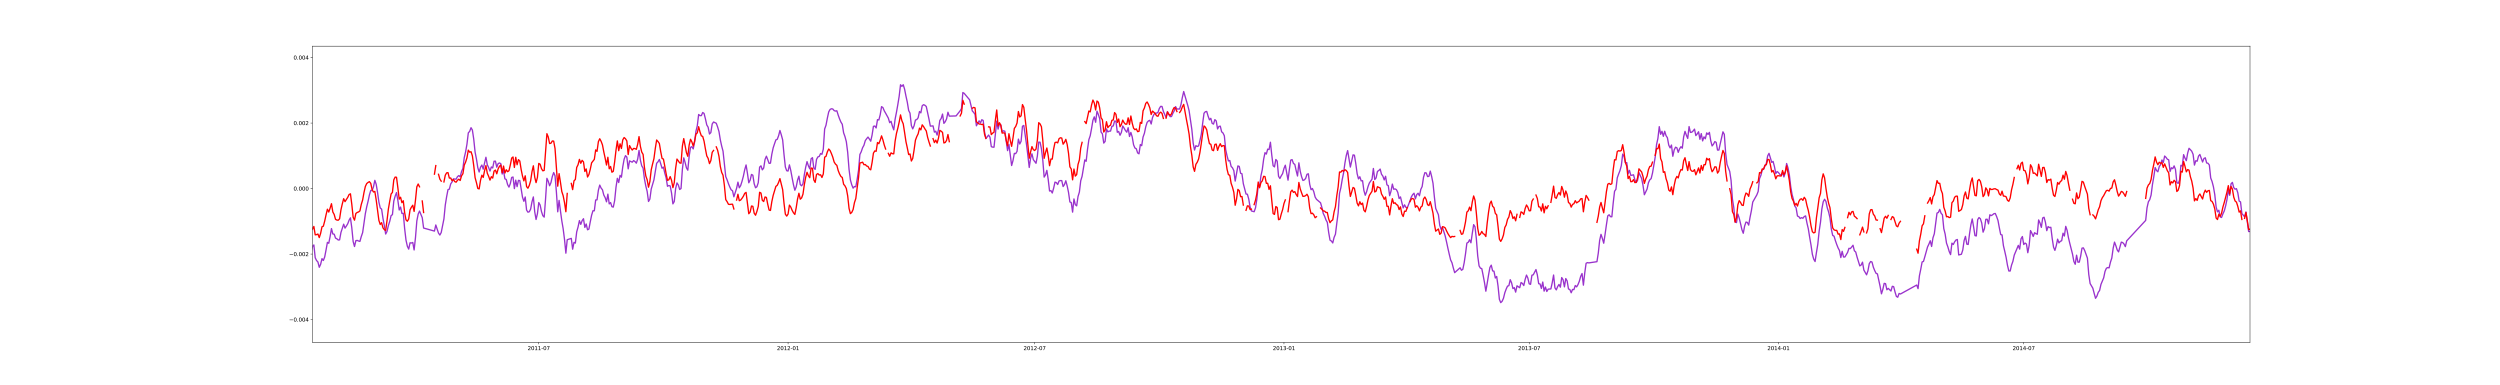 <?xml version="1.0" encoding="utf-8" standalone="no"?>
<!DOCTYPE svg PUBLIC "-//W3C//DTD SVG 1.1//EN"
  "http://www.w3.org/Graphics/SVG/1.1/DTD/svg11.dtd">
<svg xmlns:xlink="http://www.w3.org/1999/xlink" width="4680pt" height="720pt" viewBox="0 0 4680 720" xmlns="http://www.w3.org/2000/svg" version="1.1">
 <defs>
  <style type="text/css">*{stroke-linejoin: round; stroke-linecap: butt}</style>
 </defs>
 <g id="figure_1">
  <g id="patch_1">
   <path d="M 0 720 
L 4680 720 
L 4680 0 
L 0 0 
z
" style="fill: #ffffff"/>
  </g>
  <g id="axes_1">
   <g id="patch_2">
    <path d="M 585 640.8 
L 4212 640.8 
L 4212 86.4 
L 585 86.4 
z
" style="fill: #ffffff"/>
   </g>
   <g id="matplotlib.axis_1">
    <g id="xtick_1">
     <g id="line2d_1">
      <defs>
       <path id="m8c87d58e96" d="M 0 0 
L 0 3.5 
" style="stroke: #000000; stroke-width: 0.8"/>
      </defs>
      <g>
       <use xlink:href="#m8c87d58e96" x="1008.573" y="640.8" style="stroke: #000000; stroke-width: 0.8"/>
      </g>
     </g>
     <g id="text_1">
      <!-- 2011-07 -->
      <g transform="translate(987.681 655.398) scale(0.1 -0.1)">
       <defs>
        <path id="DejaVuSans-32" d="M 1228 531 
L 3431 531 
L 3431 0 
L 469 0 
L 469 531 
Q 828 903 1448 1529 
Q 2069 2156 2228 2338 
Q 2531 2678 2651 2914 
Q 2772 3150 2772 3378 
Q 2772 3750 2511 3984 
Q 2250 4219 1831 4219 
Q 1534 4219 1204 4116 
Q 875 4013 500 3803 
L 500 4441 
Q 881 4594 1212 4672 
Q 1544 4750 1819 4750 
Q 2544 4750 2975 4387 
Q 3406 4025 3406 3419 
Q 3406 3131 3298 2873 
Q 3191 2616 2906 2266 
Q 2828 2175 2409 1742 
Q 1991 1309 1228 531 
z
" transform="scale(0.016)"/>
        <path id="DejaVuSans-30" d="M 2034 4250 
Q 1547 4250 1301 3770 
Q 1056 3291 1056 2328 
Q 1056 1369 1301 889 
Q 1547 409 2034 409 
Q 2525 409 2770 889 
Q 3016 1369 3016 2328 
Q 3016 3291 2770 3770 
Q 2525 4250 2034 4250 
z
M 2034 4750 
Q 2819 4750 3233 4129 
Q 3647 3509 3647 2328 
Q 3647 1150 3233 529 
Q 2819 -91 2034 -91 
Q 1250 -91 836 529 
Q 422 1150 422 2328 
Q 422 3509 836 4129 
Q 1250 4750 2034 4750 
z
" transform="scale(0.016)"/>
        <path id="DejaVuSans-31" d="M 794 531 
L 1825 531 
L 1825 4091 
L 703 3866 
L 703 4441 
L 1819 4666 
L 2450 4666 
L 2450 531 
L 3481 531 
L 3481 0 
L 794 0 
L 794 531 
z
" transform="scale(0.016)"/>
        <path id="DejaVuSans-2d" d="M 313 2009 
L 1997 2009 
L 1997 1497 
L 313 1497 
L 313 2009 
z
" transform="scale(0.016)"/>
        <path id="DejaVuSans-37" d="M 525 4666 
L 3525 4666 
L 3525 4397 
L 1831 0 
L 1172 0 
L 2766 4134 
L 525 4134 
L 525 4666 
z
" transform="scale(0.016)"/>
       </defs>
       <use xlink:href="#DejaVuSans-32"/>
       <use xlink:href="#DejaVuSans-30" x="63.623"/>
       <use xlink:href="#DejaVuSans-31" x="127.246"/>
       <use xlink:href="#DejaVuSans-31" x="190.869"/>
       <use xlink:href="#DejaVuSans-2d" x="254.492"/>
       <use xlink:href="#DejaVuSans-30" x="290.576"/>
       <use xlink:href="#DejaVuSans-37" x="354.199"/>
      </g>
     </g>
    </g>
    <g id="xtick_2">
     <g id="line2d_2">
      <g>
       <use xlink:href="#m8c87d58e96" x="1475.264" y="640.8" style="stroke: #000000; stroke-width: 0.8"/>
      </g>
     </g>
     <g id="text_2">
      <!-- 2012-01 -->
      <g transform="translate(1454.372 655.398) scale(0.1 -0.1)">
       <use xlink:href="#DejaVuSans-32"/>
       <use xlink:href="#DejaVuSans-30" x="63.623"/>
       <use xlink:href="#DejaVuSans-31" x="127.246"/>
       <use xlink:href="#DejaVuSans-32" x="190.869"/>
       <use xlink:href="#DejaVuSans-2d" x="254.492"/>
       <use xlink:href="#DejaVuSans-30" x="290.576"/>
       <use xlink:href="#DejaVuSans-31" x="354.199"/>
      </g>
     </g>
    </g>
    <g id="xtick_3">
     <g id="line2d_3">
      <g>
       <use xlink:href="#m8c87d58e96" x="1936.882" y="640.8" style="stroke: #000000; stroke-width: 0.8"/>
      </g>
     </g>
     <g id="text_3">
      <!-- 2012-07 -->
      <g transform="translate(1915.99 655.398) scale(0.1 -0.1)">
       <use xlink:href="#DejaVuSans-32"/>
       <use xlink:href="#DejaVuSans-30" x="63.623"/>
       <use xlink:href="#DejaVuSans-31" x="127.246"/>
       <use xlink:href="#DejaVuSans-32" x="190.869"/>
       <use xlink:href="#DejaVuSans-2d" x="254.492"/>
       <use xlink:href="#DejaVuSans-30" x="290.576"/>
       <use xlink:href="#DejaVuSans-37" x="354.199"/>
      </g>
     </g>
    </g>
    <g id="xtick_4">
     <g id="line2d_4">
      <g>
       <use xlink:href="#m8c87d58e96" x="2403.573" y="640.8" style="stroke: #000000; stroke-width: 0.8"/>
      </g>
     </g>
     <g id="text_4">
      <!-- 2013-01 -->
      <g transform="translate(2382.681 655.398) scale(0.1 -0.1)">
       <defs>
        <path id="DejaVuSans-33" d="M 2597 2516 
Q 3050 2419 3304 2112 
Q 3559 1806 3559 1356 
Q 3559 666 3084 287 
Q 2609 -91 1734 -91 
Q 1441 -91 1130 -33 
Q 819 25 488 141 
L 488 750 
Q 750 597 1062 519 
Q 1375 441 1716 441 
Q 2309 441 2620 675 
Q 2931 909 2931 1356 
Q 2931 1769 2642 2001 
Q 2353 2234 1838 2234 
L 1294 2234 
L 1294 2753 
L 1863 2753 
Q 2328 2753 2575 2939 
Q 2822 3125 2822 3475 
Q 2822 3834 2567 4026 
Q 2313 4219 1838 4219 
Q 1578 4219 1281 4162 
Q 984 4106 628 3988 
L 628 4550 
Q 988 4650 1302 4700 
Q 1616 4750 1894 4750 
Q 2613 4750 3031 4423 
Q 3450 4097 3450 3541 
Q 3450 3153 3228 2886 
Q 3006 2619 2597 2516 
z
" transform="scale(0.016)"/>
       </defs>
       <use xlink:href="#DejaVuSans-32"/>
       <use xlink:href="#DejaVuSans-30" x="63.623"/>
       <use xlink:href="#DejaVuSans-31" x="127.246"/>
       <use xlink:href="#DejaVuSans-33" x="190.869"/>
       <use xlink:href="#DejaVuSans-2d" x="254.492"/>
       <use xlink:href="#DejaVuSans-30" x="290.576"/>
       <use xlink:href="#DejaVuSans-31" x="354.199"/>
      </g>
     </g>
    </g>
    <g id="xtick_5">
     <g id="line2d_5">
      <g>
       <use xlink:href="#m8c87d58e96" x="2862.655" y="640.8" style="stroke: #000000; stroke-width: 0.8"/>
      </g>
     </g>
     <g id="text_5">
      <!-- 2013-07 -->
      <g transform="translate(2841.763 655.398) scale(0.1 -0.1)">
       <use xlink:href="#DejaVuSans-32"/>
       <use xlink:href="#DejaVuSans-30" x="63.623"/>
       <use xlink:href="#DejaVuSans-31" x="127.246"/>
       <use xlink:href="#DejaVuSans-33" x="190.869"/>
       <use xlink:href="#DejaVuSans-2d" x="254.492"/>
       <use xlink:href="#DejaVuSans-30" x="290.576"/>
       <use xlink:href="#DejaVuSans-37" x="354.199"/>
      </g>
     </g>
    </g>
    <g id="xtick_6">
     <g id="line2d_6">
      <g>
       <use xlink:href="#m8c87d58e96" x="3329.345" y="640.8" style="stroke: #000000; stroke-width: 0.8"/>
      </g>
     </g>
     <g id="text_6">
      <!-- 2014-01 -->
      <g transform="translate(3308.454 655.398) scale(0.1 -0.1)">
       <defs>
        <path id="DejaVuSans-34" d="M 2419 4116 
L 825 1625 
L 2419 1625 
L 2419 4116 
z
M 2253 4666 
L 3047 4666 
L 3047 1625 
L 3713 1625 
L 3713 1100 
L 3047 1100 
L 3047 0 
L 2419 0 
L 2419 1100 
L 313 1100 
L 313 1709 
L 2253 4666 
z
" transform="scale(0.016)"/>
       </defs>
       <use xlink:href="#DejaVuSans-32"/>
       <use xlink:href="#DejaVuSans-30" x="63.623"/>
       <use xlink:href="#DejaVuSans-31" x="127.246"/>
       <use xlink:href="#DejaVuSans-34" x="190.869"/>
       <use xlink:href="#DejaVuSans-2d" x="254.492"/>
       <use xlink:href="#DejaVuSans-30" x="290.576"/>
       <use xlink:href="#DejaVuSans-31" x="354.199"/>
      </g>
     </g>
    </g>
    <g id="xtick_7">
     <g id="line2d_7">
      <g>
       <use xlink:href="#m8c87d58e96" x="3788.427" y="640.8" style="stroke: #000000; stroke-width: 0.8"/>
      </g>
     </g>
     <g id="text_7">
      <!-- 2014-07 -->
      <g transform="translate(3767.536 655.398) scale(0.1 -0.1)">
       <use xlink:href="#DejaVuSans-32"/>
       <use xlink:href="#DejaVuSans-30" x="63.623"/>
       <use xlink:href="#DejaVuSans-31" x="127.246"/>
       <use xlink:href="#DejaVuSans-34" x="190.869"/>
       <use xlink:href="#DejaVuSans-2d" x="254.492"/>
       <use xlink:href="#DejaVuSans-30" x="290.576"/>
       <use xlink:href="#DejaVuSans-37" x="354.199"/>
      </g>
     </g>
    </g>
   </g>
   <g id="matplotlib.axis_2">
    <g id="ytick_1">
     <g id="line2d_8">
      <defs>
       <path id="m15f9722c8b" d="M 0 0 
L -3.5 0 
" style="stroke: #000000; stroke-width: 0.8"/>
      </defs>
      <g>
       <use xlink:href="#m15f9722c8b" x="585" y="598.263" style="stroke: #000000; stroke-width: 0.8"/>
      </g>
     </g>
     <g id="text_8">
      <!-- −0.004 -->
      <g transform="translate(540.992 602.062) scale(0.1 -0.1)">
       <defs>
        <path id="DejaVuSans-2212" d="M 678 2272 
L 4684 2272 
L 4684 1741 
L 678 1741 
L 678 2272 
z
" transform="scale(0.016)"/>
        <path id="DejaVuSans-2e" d="M 684 794 
L 1344 794 
L 1344 0 
L 684 0 
L 684 794 
z
" transform="scale(0.016)"/>
       </defs>
       <use xlink:href="#DejaVuSans-2212"/>
       <use xlink:href="#DejaVuSans-30" x="83.789"/>
       <use xlink:href="#DejaVuSans-2e" x="147.412"/>
       <use xlink:href="#DejaVuSans-30" x="179.199"/>
       <use xlink:href="#DejaVuSans-30" x="242.822"/>
       <use xlink:href="#DejaVuSans-34" x="306.445"/>
      </g>
     </g>
    </g>
    <g id="ytick_2">
     <g id="line2d_9">
      <g>
       <use xlink:href="#m15f9722c8b" x="585" y="475.635" style="stroke: #000000; stroke-width: 0.8"/>
      </g>
     </g>
     <g id="text_9">
      <!-- −0.002 -->
      <g transform="translate(540.992 479.434) scale(0.1 -0.1)">
       <use xlink:href="#DejaVuSans-2212"/>
       <use xlink:href="#DejaVuSans-30" x="83.789"/>
       <use xlink:href="#DejaVuSans-2e" x="147.412"/>
       <use xlink:href="#DejaVuSans-30" x="179.199"/>
       <use xlink:href="#DejaVuSans-30" x="242.822"/>
       <use xlink:href="#DejaVuSans-32" x="306.445"/>
      </g>
     </g>
    </g>
    <g id="ytick_3">
     <g id="line2d_10">
      <g>
       <use xlink:href="#m15f9722c8b" x="585" y="353.007" style="stroke: #000000; stroke-width: 0.8"/>
      </g>
     </g>
     <g id="text_10">
      <!-- 0.000 -->
      <g transform="translate(549.372 356.807) scale(0.1 -0.1)">
       <use xlink:href="#DejaVuSans-30"/>
       <use xlink:href="#DejaVuSans-2e" x="63.623"/>
       <use xlink:href="#DejaVuSans-30" x="95.41"/>
       <use xlink:href="#DejaVuSans-30" x="159.033"/>
       <use xlink:href="#DejaVuSans-30" x="222.656"/>
      </g>
     </g>
    </g>
    <g id="ytick_4">
     <g id="line2d_11">
      <g>
       <use xlink:href="#m15f9722c8b" x="585" y="230.38" style="stroke: #000000; stroke-width: 0.8"/>
      </g>
     </g>
     <g id="text_11">
      <!-- 0.002 -->
      <g transform="translate(549.372 234.179) scale(0.1 -0.1)">
       <use xlink:href="#DejaVuSans-30"/>
       <use xlink:href="#DejaVuSans-2e" x="63.623"/>
       <use xlink:href="#DejaVuSans-30" x="95.41"/>
       <use xlink:href="#DejaVuSans-30" x="159.033"/>
       <use xlink:href="#DejaVuSans-32" x="222.656"/>
      </g>
     </g>
    </g>
    <g id="ytick_5">
     <g id="line2d_12">
      <g>
       <use xlink:href="#m15f9722c8b" x="585" y="107.752" style="stroke: #000000; stroke-width: 0.8"/>
      </g>
     </g>
     <g id="text_12">
      <!-- 0.004 -->
      <g transform="translate(549.372 111.552) scale(0.1 -0.1)">
       <use xlink:href="#DejaVuSans-30"/>
       <use xlink:href="#DejaVuSans-2e" x="63.623"/>
       <use xlink:href="#DejaVuSans-30" x="95.41"/>
       <use xlink:href="#DejaVuSans-30" x="159.033"/>
       <use xlink:href="#DejaVuSans-34" x="222.656"/>
      </g>
     </g>
    </g>
   </g>
   <g id="line2d_13">
    <path d="M 582.464 475.959 
L 585 461.687 
L 587.536 458.567 
L 590.073 482.51 
L 592.609 487.69 
L 595.145 490.472 
L 597.682 500.335 
L 600.218 494.747 
L 602.755 484.231 
L 605.291 487.603 
L 607.827 481.011 
L 610.364 467.843 
L 612.9 453.74 
L 615.436 455.388 
L 617.973 442.71 
L 620.509 427.91 
L 623.045 437.98 
L 625.582 438.332 
L 628.118 445.728 
L 630.655 447.037 
L 633.191 449.351 
L 635.727 448.991 
L 638.264 435.11 
L 643.336 419.665 
L 645.873 427.038 
L 648.409 423.128 
L 650.945 418.936 
L 653.482 412.229 
L 656.018 407.798 
L 658.555 426.406 
L 661.091 452.073 
L 663.627 461.454 
L 666.164 450.524 
L 668.7 450.025 
L 671.236 451.212 
L 673.773 451.878 
L 676.309 442.826 
L 678.845 435.46 
L 683.918 399.951 
L 686.455 387.281 
L 688.991 376.98 
L 691.527 364.924 
L 694.064 356.492 
L 696.6 356.691 
L 699.136 349.785 
L 701.673 337.621 
L 704.209 344.894 
L 706.745 360.068 
L 709.282 378.355 
L 711.818 389.344 
L 714.355 391.429 
L 716.891 408.603 
L 719.427 422.191 
L 721.964 438.086 
L 724.5 433.211 
L 727.036 422.282 
L 729.573 414.356 
L 732.109 403.718 
L 734.645 401.747 
L 737.182 376.386 
L 739.718 367.326 
L 742.255 360.566 
L 744.791 375.02 
L 747.327 393.084 
L 749.864 387.657 
L 752.4 399.582 
L 754.936 399.274 
L 757.473 427.792 
L 760.009 449.344 
L 762.545 460.954 
L 765.082 466.303 
L 767.618 454.492 
L 770.155 454.936 
L 772.691 453.939 
L 775.227 467.88 
L 777.764 444.856 
L 780.3 413.608 
L 782.836 400.816 
L 785.373 395.128 
L 790.445 407.604 
L 792.982 426.893 
L 813.273 432.594 
L 815.809 421.165 
L 820.882 436.4 
L 823.418 439.977 
L 825.955 435.247 
L 831.027 409.746 
L 833.564 383.856 
L 836.1 368.205 
L 838.636 354.945 
L 841.173 354.124 
L 843.709 344.306 
L 846.245 340.596 
L 848.782 334.763 
L 851.318 335.161 
L 853.855 335.428 
L 856.391 330.722 
L 858.927 328.637 
L 861.464 331.142 
L 864 321.032 
L 866.536 315.429 
L 869.073 295.126 
L 871.609 284.388 
L 874.145 269.825 
L 876.682 248.725 
L 879.218 245.889 
L 881.755 239.082 
L 884.291 243.45 
L 886.827 260.434 
L 889.364 284.729 
L 891.9 297.673 
L 894.436 313.89 
L 896.973 321.998 
L 899.509 313.053 
L 902.045 308.975 
L 904.582 316.646 
L 907.118 305.05 
L 909.655 294.388 
L 912.191 308.467 
L 914.727 313.716 
L 917.264 320.199 
L 919.8 312.55 
L 922.336 314.389 
L 924.873 301.757 
L 927.409 301.68 
L 929.945 313 
L 932.482 306.323 
L 935.018 305.035 
L 937.555 306.46 
L 940.091 325.75 
L 942.627 319.312 
L 945.164 334.762 
L 947.7 335.98 
L 950.236 345.606 
L 952.773 350.265 
L 955.309 343.689 
L 957.845 332.146 
L 960.382 331.386 
L 962.918 353.037 
L 965.455 337.241 
L 967.991 349.403 
L 970.527 337.615 
L 973.064 338.089 
L 978.136 369.205 
L 980.673 376.807 
L 983.209 368.744 
L 985.745 393.192 
L 988.282 397.208 
L 990.818 396.402 
L 993.355 391.451 
L 995.891 377.785 
L 998.427 368.679 
L 1000.964 396.254 
L 1003.5 410.854 
L 1006.036 400.162 
L 1008.573 379.207 
L 1011.109 383.736 
L 1013.645 395.99 
L 1016.182 403.754 
L 1018.718 406.42 
L 1021.255 372.705 
L 1023.791 333.823 
L 1026.327 339.31 
L 1028.864 347.717 
L 1031.4 341.823 
L 1033.936 330.449 
L 1036.473 323.022 
L 1039.009 329.03 
L 1041.545 359.073 
L 1044.082 396.481 
L 1046.618 375.151 
L 1049.155 394.725 
L 1051.691 413.371 
L 1054.227 428.201 
L 1056.764 448.242 
L 1059.3 473.909 
L 1061.836 448.77 
L 1069.445 446.232 
L 1071.982 466.481 
L 1074.518 453.773 
L 1077.055 455.044 
L 1079.591 434.036 
L 1082.127 424.976 
L 1084.664 412.974 
L 1087.2 420.024 
L 1089.736 413.064 
L 1092.273 409.469 
L 1094.809 425.74 
L 1097.345 419.324 
L 1099.882 430.161 
L 1102.418 428.842 
L 1104.955 415.391 
L 1107.491 402.89 
L 1110.027 394.504 
L 1112.564 394.626 
L 1115.1 374.369 
L 1117.636 374.085 
L 1120.173 356.028 
L 1122.709 346.462 
L 1125.245 352.018 
L 1127.782 355.282 
L 1130.318 365.176 
L 1132.855 369.973 
L 1135.391 377.752 
L 1137.927 363.45 
L 1140.464 381.652 
L 1143 379.168 
L 1145.536 386.985 
L 1148.073 387.666 
L 1150.609 375.564 
L 1153.145 350.555 
L 1155.682 333.8 
L 1158.218 341.671 
L 1160.755 328.311 
L 1163.291 331.66 
L 1165.827 312.223 
L 1168.364 298.097 
L 1170.9 291.413 
L 1173.436 294.019 
L 1175.973 316.083 
L 1178.509 301.16 
L 1181.045 302.47 
L 1183.582 303.596 
L 1186.118 300.607 
L 1188.655 302.323 
L 1191.191 305.442 
L 1193.727 297.785 
L 1196.264 281.62 
L 1198.8 299.73 
L 1201.336 310.475 
L 1203.873 314.728 
L 1206.409 334.991 
L 1208.945 348.165 
L 1211.482 358.389 
L 1214.018 377.15 
L 1216.555 372.643 
L 1219.091 353.934 
L 1224.164 336.627 
L 1229.236 305.624 
L 1231.773 302.918 
L 1234.309 298.51 
L 1236.845 306.527 
L 1239.382 314.964 
L 1241.918 312.825 
L 1244.455 323.968 
L 1246.991 332.835 
L 1249.527 348.723 
L 1252.064 347.266 
L 1254.6 348.062 
L 1257.136 361.367 
L 1259.673 381.646 
L 1262.209 377.269 
L 1264.745 353.218 
L 1267.282 342.426 
L 1269.818 346.258 
L 1272.355 354.711 
L 1274.891 352.924 
L 1277.427 316.794 
L 1279.964 295.518 
L 1282.5 304.055 
L 1285.036 314.24 
L 1287.573 318.601 
L 1290.109 292.48 
L 1292.645 275.902 
L 1295.182 274.545 
L 1297.718 278.76 
L 1300.255 265.898 
L 1302.791 245.833 
L 1305.327 235.501 
L 1307.864 214.347 
L 1310.4 216.485 
L 1312.936 216.392 
L 1315.473 210.59 
L 1318.009 212.367 
L 1320.545 222.468 
L 1323.082 233.91 
L 1325.618 238.171 
L 1328.155 250.854 
L 1330.691 248.179 
L 1333.227 232.122 
L 1335.764 228.373 
L 1340.836 230.717 
L 1343.373 237.697 
L 1345.909 246.264 
L 1348.445 261.859 
L 1350.982 273.446 
L 1353.518 283.04 
L 1358.591 330.647 
L 1361.127 336.586 
L 1363.664 343.897 
L 1366.2 350.151 
L 1368.736 355.346 
L 1371.273 357.101 
L 1373.809 368.374 
L 1378.882 352.593 
L 1381.418 340.981 
L 1383.955 351.557 
L 1386.491 347.441 
L 1389.027 339.531 
L 1391.564 329.95 
L 1394.1 317.778 
L 1396.636 308.811 
L 1399.173 324.284 
L 1401.709 342.172 
L 1404.245 337.235 
L 1406.782 326.581 
L 1409.318 327.937 
L 1411.855 344.032 
L 1414.391 351.488 
L 1416.927 349.541 
L 1419.464 341.953 
L 1422 312.859 
L 1424.536 310.459 
L 1427.073 317.939 
L 1429.609 314.604 
L 1432.145 298.601 
L 1434.682 292.4 
L 1437.218 298.96 
L 1439.755 305.842 
L 1442.291 305.427 
L 1444.827 288.78 
L 1447.364 276.823 
L 1449.9 269.105 
L 1452.436 261.846 
L 1454.973 260.788 
L 1457.509 254.188 
L 1460.045 244.27 
L 1462.582 252.417 
L 1465.118 261.866 
L 1467.655 289.158 
L 1470.191 312.632 
L 1472.727 319.675 
L 1475.264 320.15 
L 1477.8 308.668 
L 1480.336 319.152 
L 1482.873 332.97 
L 1485.409 345.983 
L 1487.945 356.115 
L 1490.482 349.837 
L 1493.018 337.206 
L 1495.555 329.832 
L 1498.091 345.536 
L 1500.627 347.834 
L 1503.164 344.094 
L 1505.7 327.102 
L 1508.236 313.121 
L 1510.773 302.559 
L 1513.309 310.323 
L 1515.845 315.963 
L 1518.382 297.216 
L 1520.918 295.184 
L 1523.455 314.582 
L 1525.991 317.01 
L 1528.527 298.432 
L 1531.064 293.733 
L 1533.6 292.836 
L 1536.136 287.416 
L 1538.673 288.857 
L 1541.209 279.23 
L 1543.745 241.422 
L 1546.282 234.401 
L 1548.818 221.087 
L 1551.355 209.445 
L 1553.891 204.891 
L 1556.427 203.588 
L 1558.964 204.039 
L 1561.5 206.997 
L 1564.036 207.955 
L 1566.573 207.372 
L 1569.109 215.495 
L 1571.645 222.507 
L 1574.182 228.523 
L 1576.718 232.646 
L 1579.255 248.64 
L 1581.791 255.668 
L 1584.327 265.278 
L 1586.864 285.204 
L 1589.4 316.957 
L 1591.936 336.852 
L 1594.473 345.926 
L 1597.009 352.157 
L 1599.545 349.182 
L 1602.082 349.634 
L 1604.618 335.546 
L 1607.155 318.93 
L 1609.691 289.238 
L 1612.227 284.072 
L 1614.764 276.545 
L 1617.3 271.938 
L 1619.836 263.238 
L 1622.373 259.659 
L 1624.909 256.6 
L 1627.445 260.24 
L 1629.982 264.34 
L 1632.518 252.881 
L 1635.055 236.533 
L 1637.591 235.888 
L 1640.127 239.52 
L 1642.664 223.946 
L 1645.2 224.605 
L 1647.736 214.878 
L 1650.273 199.664 
L 1652.809 201.357 
L 1655.345 207.496 
L 1657.882 211.864 
L 1662.955 221.129 
L 1665.491 229.613 
L 1668.027 227.083 
L 1670.564 236.057 
L 1673.1 243.031 
L 1675.636 223.172 
L 1678.173 210.204 
L 1680.709 195.833 
L 1683.245 180.166 
L 1685.782 158.675 
L 1688.318 161.717 
L 1690.855 158.598 
L 1693.391 166.959 
L 1695.927 179.757 
L 1698.464 191.314 
L 1701 206.788 
L 1703.536 211.792 
L 1706.073 234.991 
L 1708.609 241.275 
L 1711.145 235.434 
L 1713.682 224.719 
L 1716.218 223.768 
L 1718.755 220.487 
L 1721.291 208.798 
L 1723.827 211.273 
L 1726.364 197.998 
L 1728.9 195.928 
L 1731.436 197.039 
L 1733.973 199.391 
L 1739.045 222.965 
L 1741.582 236.086 
L 1746.655 235.679 
L 1749.191 247.328 
L 1751.727 245.572 
L 1754.264 252.86 
L 1756.8 243.088 
L 1759.336 225.482 
L 1761.873 221.857 
L 1764.409 213.548 
L 1766.945 230.945 
L 1769.482 227.925 
L 1772.018 222.506 
L 1774.555 210.112 
L 1777.091 217.408 
L 1789.773 217.024 
L 1797.382 207.405 
L 1799.918 203.196 
L 1802.455 173.244 
L 1804.991 174.784 
L 1815.136 186.931 
L 1820.209 207.731 
L 1822.745 210.528 
L 1825.282 214.183 
L 1827.818 235.481 
L 1830.355 230.591 
L 1832.891 226.245 
L 1835.427 230.199 
L 1837.964 224.113 
L 1840.5 225.477 
L 1843.036 246.637 
L 1845.573 259.451 
L 1850.645 252.836 
L 1853.182 256.844 
L 1855.718 274.555 
L 1858.255 275.436 
L 1860.791 275.535 
L 1865.864 226.636 
L 1868.4 241.703 
L 1870.936 232.061 
L 1873.473 233.724 
L 1876.009 246.53 
L 1878.545 244.82 
L 1881.082 245.655 
L 1886.155 281.951 
L 1888.691 270.301 
L 1893.764 309.847 
L 1896.3 300.665 
L 1898.836 287.137 
L 1901.373 287.612 
L 1903.909 283.319 
L 1906.445 260.425 
L 1908.982 269.591 
L 1911.518 264.272 
L 1914.055 236.266 
L 1916.591 234.855 
L 1921.664 270.684 
L 1924.2 291.515 
L 1926.736 313.449 
L 1929.273 296.196 
L 1931.809 287.918 
L 1934.345 298.816 
L 1939.418 305.644 
L 1941.955 292.116 
L 1944.491 265.996 
L 1947.027 266.194 
L 1949.564 278.648 
L 1952.1 299.67 
L 1954.636 331.515 
L 1957.173 327.391 
L 1959.709 318.921 
L 1962.245 335.935 
L 1964.782 357.563 
L 1967.318 356.865 
L 1969.855 361.309 
L 1972.391 352.319 
L 1974.927 340.929 
L 1977.464 341.84 
L 1980 345.404 
L 1982.536 338.781 
L 1985.073 338.022 
L 1987.609 338.113 
L 1990.145 349.233 
L 1992.682 345.454 
L 1995.218 338.395 
L 1997.755 348.066 
L 2000.291 360.252 
L 2002.827 378.163 
L 2005.364 379.028 
L 2007.9 397.069 
L 2010.436 372.443 
L 2012.973 383.157 
L 2015.509 385.341 
L 2018.045 367.988 
L 2020.582 359.634 
L 2023.118 338.388 
L 2025.655 330.033 
L 2030.727 299.398 
L 2033.264 301.925 
L 2035.8 279.721 
L 2038.336 261.547 
L 2040.873 254.073 
L 2043.409 240.536 
L 2045.945 225.237 
L 2048.482 218.743 
L 2051.018 228.837 
L 2053.555 208.135 
L 2056.091 214.25 
L 2058.627 222.021 
L 2061.164 247.121 
L 2063.7 250.562 
L 2066.236 267.844 
L 2068.773 264.747 
L 2071.309 241.309 
L 2073.845 246.926 
L 2076.382 245.454 
L 2078.918 245.407 
L 2081.455 236.486 
L 2083.991 235.857 
L 2086.527 226.59 
L 2089.064 227.003 
L 2091.6 247.566 
L 2094.136 246.117 
L 2096.673 253.159 
L 2099.209 247.863 
L 2101.745 235.868 
L 2104.282 239.845 
L 2106.818 244.335 
L 2109.355 247.485 
L 2111.891 239.069 
L 2114.427 255.493 
L 2116.964 247.912 
L 2119.5 256.35 
L 2122.036 271.034 
L 2124.573 277.08 
L 2127.109 278.436 
L 2129.645 286.261 
L 2132.182 287.931 
L 2134.718 270.594 
L 2137.255 272.709 
L 2139.791 256.582 
L 2142.327 249.508 
L 2144.864 237.252 
L 2147.4 229.074 
L 2149.936 226.375 
L 2152.473 225.202 
L 2155.009 232.13 
L 2157.545 219.851 
L 2160.082 214.371 
L 2162.618 211.756 
L 2165.155 211.81 
L 2167.691 210.452 
L 2170.227 203.14 
L 2172.764 199.07 
L 2175.3 199.307 
L 2177.836 208.572 
L 2182.909 219.961 
L 2185.445 208.893 
L 2187.982 214.265 
L 2190.518 218.357 
L 2193.055 218.134 
L 2195.591 212.071 
L 2198.127 207.487 
L 2200.664 199.577 
L 2203.2 204.152 
L 2208.273 203.982 
L 2210.809 195.542 
L 2213.345 182.442 
L 2215.882 171.365 
L 2220.955 188.745 
L 2223.491 197.411 
L 2226.027 207.519 
L 2231.1 242.236 
L 2233.636 267.834 
L 2236.173 280.863 
L 2238.709 272.707 
L 2241.245 274.194 
L 2243.782 273.166 
L 2246.318 262.911 
L 2248.855 251.253 
L 2251.391 230.697 
L 2253.927 211.942 
L 2256.464 209.105 
L 2259 208.63 
L 2261.536 217.343 
L 2264.073 224.271 
L 2266.609 221.557 
L 2269.145 230.915 
L 2271.682 232.278 
L 2274.218 223.97 
L 2276.755 226.391 
L 2279.291 241.389 
L 2281.827 236.683 
L 2284.364 236.153 
L 2286.9 246.737 
L 2289.436 248.959 
L 2291.973 254.216 
L 2294.509 280.32 
L 2297.045 291.808 
L 2299.582 301.28 
L 2302.118 300.437 
L 2304.655 311.472 
L 2307.191 314.093 
L 2309.727 319.35 
L 2312.264 338.962 
L 2317.336 310.619 
L 2319.873 311.553 
L 2322.409 324.436 
L 2324.945 325.278 
L 2327.482 343.833 
L 2332.555 363.2 
L 2335.091 363.59 
L 2337.627 372.587 
L 2340.164 387.516 
L 2342.7 394.912 
L 2347.773 396.337 
L 2350.309 389.116 
L 2352.845 372.538 
L 2355.382 346.839 
L 2357.918 349.59 
L 2360.455 329.226 
L 2362.991 317.591 
L 2365.527 298.131 
L 2368.064 285.852 
L 2370.6 288.404 
L 2373.136 279.129 
L 2375.673 280.041 
L 2378.209 266.283 
L 2380.745 290.34 
L 2383.282 310.282 
L 2385.818 312.404 
L 2388.355 298.577 
L 2390.891 301.543 
L 2393.427 329.961 
L 2395.964 334.092 
L 2398.5 329.147 
L 2401.036 324.978 
L 2403.573 315.42 
L 2406.109 309.272 
L 2411.182 337.254 
L 2413.718 317.119 
L 2416.255 299.667 
L 2418.791 298.808 
L 2421.327 305.981 
L 2423.864 307.743 
L 2426.4 319.331 
L 2428.936 329.463 
L 2431.473 304.852 
L 2434.009 320.456 
L 2436.545 330.787 
L 2439.082 337.829 
L 2441.618 336.84 
L 2444.155 333.981 
L 2446.691 326.224 
L 2449.227 325.35 
L 2451.764 345.008 
L 2454.3 355.04 
L 2456.836 352.916 
L 2459.373 358.725 
L 2461.909 368.795 
L 2464.445 373.086 
L 2472.055 379.6 
L 2474.591 388.46 
L 2477.127 399.587 
L 2479.664 404.783 
L 2482.2 411.68 
L 2484.736 416.324 
L 2487.273 435.132 
L 2489.809 449.647 
L 2492.345 451.187 
L 2494.882 454.788 
L 2497.418 444.403 
L 2499.955 438.439 
L 2502.491 417.753 
L 2505.027 398.393 
L 2507.564 361.887 
L 2510.1 351.379 
L 2512.636 336.142 
L 2515.173 323.603 
L 2517.709 305.193 
L 2520.245 291.029 
L 2522.782 281.93 
L 2527.855 312.724 
L 2532.927 289.922 
L 2535.464 290.542 
L 2538 306.107 
L 2540.536 325.022 
L 2543.073 334.908 
L 2545.609 330.884 
L 2548.145 338.64 
L 2550.682 338.217 
L 2553.218 356.588 
L 2555.755 365.478 
L 2558.291 358.955 
L 2560.827 349.635 
L 2563.364 342.652 
L 2568.436 335.4 
L 2570.973 315.418 
L 2573.509 336.163 
L 2576.045 333.034 
L 2578.582 320.893 
L 2581.118 319.235 
L 2583.655 316.536 
L 2586.191 326.237 
L 2588.727 329.701 
L 2591.264 336.82 
L 2593.8 329.999 
L 2596.336 346.062 
L 2598.873 347.502 
L 2601.409 366.325 
L 2603.945 357.909 
L 2606.482 344.626 
L 2609.018 354.237 
L 2611.555 353.654 
L 2614.091 354.971 
L 2616.627 360.075 
L 2619.164 371.632 
L 2621.7 368.688 
L 2624.236 379.211 
L 2626.773 389.174 
L 2629.309 383.455 
L 2631.845 388.13 
L 2634.382 389.187 
L 2639.455 376.127 
L 2641.991 368.761 
L 2644.527 364.269 
L 2647.064 361.731 
L 2649.6 372.2 
L 2652.136 364.244 
L 2654.673 361.722 
L 2657.209 366.458 
L 2659.745 354.501 
L 2662.282 349.174 
L 2664.818 331.86 
L 2667.355 323.237 
L 2669.891 323.757 
L 2672.427 330.57 
L 2674.964 330.079 
L 2677.5 320.322 
L 2680.036 330.4 
L 2682.573 343.03 
L 2685.109 368.129 
L 2687.645 390.133 
L 2692.718 402.026 
L 2695.255 421.937 
L 2697.791 429.432 
L 2700.327 425.584 
L 2705.4 441.778 
L 2707.936 452.882 
L 2710.473 464.761 
L 2713.009 475.966 
L 2715.545 486.565 
L 2718.082 491.845 
L 2720.618 501.624 
L 2723.155 510.391 
L 2733.3 501.262 
L 2735.836 505.937 
L 2738.373 504.266 
L 2740.909 492.071 
L 2743.445 475.194 
L 2745.982 455.044 
L 2748.518 453.572 
L 2751.055 448.827 
L 2753.591 454.513 
L 2756.127 436.801 
L 2758.664 420.544 
L 2761.2 424.552 
L 2763.736 447.054 
L 2766.273 479.059 
L 2768.809 497.69 
L 2771.345 502.035 
L 2773.882 502.793 
L 2776.418 515.415 
L 2778.955 528.896 
L 2781.491 545.09 
L 2784.027 530.343 
L 2786.564 514.731 
L 2789.1 500.682 
L 2791.636 496.389 
L 2794.173 507.103 
L 2796.709 507.685 
L 2799.245 520.415 
L 2801.782 517.578 
L 2804.318 535.405 
L 2806.855 560.343 
L 2809.391 566.512 
L 2811.927 564.052 
L 2814.464 558.433 
L 2817 548.124 
L 2819.536 541.187 
L 2822.073 535.592 
L 2824.609 534.817 
L 2827.145 523.573 
L 2829.682 529.451 
L 2832.218 540.18 
L 2834.755 538.524 
L 2837.291 546.839 
L 2839.827 535.082 
L 2844.9 538.575 
L 2847.436 528.87 
L 2849.973 530.578 
L 2852.509 534.508 
L 2855.045 523.194 
L 2857.582 514.961 
L 2860.118 520.462 
L 2862.655 531.359 
L 2865.191 532.278 
L 2867.727 515.248 
L 2870.264 514.427 
L 2875.336 504.638 
L 2877.873 514.477 
L 2880.409 531.084 
L 2882.945 531.542 
L 2885.482 539.971 
L 2888.018 528.021 
L 2890.555 544.98 
L 2893.091 537.33 
L 2895.627 545.637 
L 2898.164 541.291 
L 2903.236 540.852 
L 2905.773 529.216 
L 2908.309 514.86 
L 2910.845 538.855 
L 2913.382 542.647 
L 2915.918 536.483 
L 2918.455 532.504 
L 2920.991 537.591 
L 2923.527 519.633 
L 2926.064 523.595 
L 2928.6 536.984 
L 2931.136 521.478 
L 2933.673 525.854 
L 2936.209 540.983 
L 2938.745 541.955 
L 2941.282 548.048 
L 2943.818 541.847 
L 2946.355 542.206 
L 2948.891 534.511 
L 2951.427 537.04 
L 2953.964 532.793 
L 2956.5 526.508 
L 2959.036 517.387 
L 2961.573 512.036 
L 2964.109 533.779 
L 2966.645 511.008 
L 2969.182 492.82 
L 2971.718 491.624 
L 2974.255 492.114 
L 2989.473 489.875 
L 2992.009 473.703 
L 2994.545 450.059 
L 2997.082 438.723 
L 2999.618 446.294 
L 3002.155 455.261 
L 3004.691 438.69 
L 3007.227 420.633 
L 3009.764 404.062 
L 3012.3 402.038 
L 3014.836 405.624 
L 3017.373 405.846 
L 3019.909 380.078 
L 3022.445 358.043 
L 3024.982 354.356 
L 3027.518 332.857 
L 3030.055 325.828 
L 3032.591 319.321 
L 3035.127 310 
L 3037.664 288.509 
L 3040.2 292.854 
L 3042.736 304.335 
L 3045.273 304.426 
L 3047.809 325.012 
L 3050.345 318.872 
L 3052.882 328.344 
L 3055.418 327.914 
L 3057.955 327.224 
L 3060.491 336.727 
L 3063.027 341.708 
L 3065.564 337.408 
L 3068.1 322.953 
L 3070.636 328.815 
L 3073.173 334.248 
L 3075.709 347.062 
L 3078.245 364.551 
L 3083.318 353.928 
L 3085.855 342.139 
L 3088.391 336.628 
L 3090.927 334.39 
L 3093.464 324.058 
L 3098.536 294.074 
L 3101.073 270.596 
L 3103.609 259.068 
L 3106.145 237.154 
L 3108.682 251.431 
L 3111.218 245.788 
L 3113.755 255.183 
L 3116.291 245.708 
L 3118.827 253.909 
L 3121.364 257.824 
L 3123.9 271.627 
L 3126.436 276.846 
L 3128.973 271.503 
L 3131.509 292.518 
L 3134.045 280.806 
L 3136.582 275.563 
L 3139.118 276.643 
L 3141.655 285.158 
L 3144.191 278.497 
L 3146.727 274.657 
L 3149.264 277.392 
L 3151.8 256.2 
L 3154.336 245.906 
L 3156.873 253.133 
L 3159.409 259.095 
L 3161.945 236.991 
L 3164.482 247.912 
L 3167.018 247.467 
L 3169.555 245.128 
L 3172.091 241.733 
L 3174.627 253.803 
L 3177.164 250.645 
L 3179.7 246.651 
L 3182.236 260.776 
L 3184.773 250.16 
L 3187.309 263.756 
L 3189.845 256.244 
L 3192.382 259.769 
L 3194.918 248.793 
L 3197.455 251.674 
L 3199.991 247.811 
L 3202.527 263.576 
L 3205.064 273.178 
L 3207.6 270.043 
L 3210.136 265.068 
L 3212.673 266.509 
L 3215.209 280.948 
L 3217.745 280.955 
L 3220.282 269.09 
L 3225.355 246.793 
L 3227.891 251.552 
L 3230.427 286.799 
L 3232.964 307.76 
L 3238.036 320.904 
L 3240.573 337.833 
L 3243.109 372.843 
L 3245.645 388.661 
L 3248.182 415.325 
L 3250.718 416.673 
L 3253.255 400.692 
L 3255.791 408.226 
L 3258.327 418.763 
L 3260.864 429.937 
L 3263.4 436.643 
L 3265.936 423.122 
L 3268.473 415.688 
L 3271.009 416.407 
L 3273.545 421.404 
L 3276.082 406.803 
L 3278.618 394.202 
L 3281.155 378.222 
L 3288.764 364.847 
L 3291.3 358.347 
L 3293.836 334.358 
L 3296.373 328.287 
L 3298.909 318.338 
L 3301.445 316.506 
L 3303.982 310.857 
L 3306.518 306.135 
L 3309.055 291.856 
L 3311.591 287.08 
L 3316.664 303.948 
L 3319.2 302.2 
L 3321.736 311.757 
L 3324.273 324.954 
L 3326.809 321.098 
L 3329.345 323.075 
L 3331.882 326.5 
L 3334.418 328.255 
L 3336.955 323.257 
L 3339.491 331.189 
L 3342.027 323.486 
L 3344.564 306.11 
L 3347.1 314.249 
L 3349.636 327.124 
L 3352.173 348.99 
L 3354.709 363.896 
L 3357.245 373.115 
L 3359.782 385.653 
L 3362.318 389.125 
L 3364.855 404.422 
L 3367.391 405.563 
L 3369.927 409.065 
L 3372.464 407.378 
L 3375 408.635 
L 3377.536 405.384 
L 3380.073 404.173 
L 3382.609 417.454 
L 3385.145 428.26 
L 3387.682 444.132 
L 3390.218 458.885 
L 3392.755 476.068 
L 3395.291 485.188 
L 3397.827 489.586 
L 3400.364 472.855 
L 3402.9 457.303 
L 3405.436 432.724 
L 3407.973 415.946 
L 3410.509 391.313 
L 3413.045 377.869 
L 3415.582 373.071 
L 3418.118 376.963 
L 3420.655 389.034 
L 3423.191 396.927 
L 3425.727 407.864 
L 3428.264 428.963 
L 3430.8 440.719 
L 3433.336 442.09 
L 3435.873 450.543 
L 3438.409 457.831 
L 3440.945 464.192 
L 3443.482 468.966 
L 3446.018 482.163 
L 3448.555 470.482 
L 3451.091 481.081 
L 3453.627 481.111 
L 3458.7 472.526 
L 3461.236 464.822 
L 3463.773 465.418 
L 3466.309 462.412 
L 3468.845 459.122 
L 3471.382 469.429 
L 3473.918 471.788 
L 3476.455 481.328 
L 3481.527 497.736 
L 3484.064 496.132 
L 3486.6 490.781 
L 3489.136 505.533 
L 3494.209 514.429 
L 3496.745 507.078 
L 3499.282 493.602 
L 3501.818 489.585 
L 3504.355 490.481 
L 3506.891 500.129 
L 3509.427 506.505 
L 3511.964 511.647 
L 3514.5 512.674 
L 3519.573 536.155 
L 3522.109 550.018 
L 3524.645 541.778 
L 3527.182 530.448 
L 3529.718 530.983 
L 3532.255 542.37 
L 3534.791 539.847 
L 3539.864 544.757 
L 3542.4 535.957 
L 3544.936 536.569 
L 3547.473 546.477 
L 3550.009 554.837 
L 3552.545 556.406 
L 3555.082 549.346 
L 3557.618 550.387 
L 3588.055 533.617 
L 3590.591 540.315 
L 3593.127 516.348 
L 3595.664 504.016 
L 3598.2 490.342 
L 3600.736 489.399 
L 3603.273 480.615 
L 3608.345 462.32 
L 3610.882 457.008 
L 3613.418 450.692 
L 3615.955 461.352 
L 3618.491 445.264 
L 3621.027 437.699 
L 3626.1 398.81 
L 3628.636 397.759 
L 3631.173 391.98 
L 3633.709 399.268 
L 3636.245 402.019 
L 3638.782 427.961 
L 3641.318 438.261 
L 3643.855 455.107 
L 3646.391 462.18 
L 3648.927 470.879 
L 3651.464 476.603 
L 3654 455.204 
L 3656.536 457.687 
L 3659.073 452.681 
L 3661.609 449.239 
L 3664.145 448.35 
L 3666.682 477.266 
L 3671.755 475.962 
L 3674.291 468.067 
L 3676.827 450.401 
L 3679.364 442.468 
L 3681.9 457.075 
L 3684.436 457.657 
L 3686.973 437.645 
L 3689.509 420.699 
L 3692.045 409.884 
L 3694.582 424.691 
L 3697.118 441.045 
L 3699.655 441.666 
L 3702.191 411.261 
L 3704.727 407.26 
L 3707.264 409.489 
L 3709.8 417.551 
L 3712.336 434.573 
L 3714.873 428.157 
L 3717.409 410.598 
L 3719.945 410.352 
L 3722.482 419.043 
L 3725.018 402.081 
L 3727.555 403.644 
L 3730.091 402.103 
L 3732.627 400.048 
L 3735.164 399.626 
L 3737.7 405.481 
L 3740.236 412.739 
L 3742.773 426.48 
L 3745.309 439.095 
L 3747.845 439.83 
L 3750.382 459.848 
L 3752.918 470.577 
L 3755.455 481.897 
L 3757.991 496.665 
L 3760.527 507.287 
L 3763.064 507.348 
L 3765.6 496.311 
L 3768.136 489.251 
L 3770.673 477.547 
L 3778.282 459.367 
L 3780.818 466.333 
L 3783.355 447.026 
L 3785.891 442.81 
L 3788.427 457.709 
L 3790.964 454.995 
L 3793.5 456.826 
L 3796.036 473.066 
L 3798.573 459.461 
L 3801.109 431.647 
L 3803.645 436.536 
L 3806.182 442.644 
L 3808.718 435.639 
L 3811.255 437.401 
L 3813.791 438.534 
L 3816.327 411.74 
L 3818.864 417.418 
L 3821.4 425.634 
L 3823.936 407.936 
L 3826.473 406.702 
L 3829.009 416.059 
L 3831.545 431.763 
L 3834.082 424.151 
L 3836.618 426.036 
L 3839.155 425.476 
L 3841.691 446.207 
L 3844.227 462.646 
L 3846.764 468.677 
L 3849.3 459.955 
L 3851.836 447.707 
L 3854.373 454.688 
L 3856.909 451.752 
L 3859.445 450.671 
L 3861.982 436.561 
L 3864.518 441.787 
L 3867.055 423.745 
L 3869.591 431.148 
L 3872.127 444.912 
L 3874.664 455.672 
L 3879.736 475.636 
L 3882.273 489.384 
L 3884.809 494.732 
L 3887.345 477.723 
L 3889.882 490.82 
L 3892.418 490.703 
L 3894.955 479.665 
L 3897.491 464.572 
L 3900.027 464.005 
L 3902.564 469.085 
L 3907.636 483.217 
L 3910.173 513.787 
L 3912.709 530.823 
L 3917.782 539.481 
L 3920.318 549.273 
L 3922.855 558.391 
L 3925.391 554.372 
L 3927.927 547.28 
L 3930.464 543.73 
L 3933 532.37 
L 3938.073 520.143 
L 3940.609 508.018 
L 3943.145 502.177 
L 3945.682 500.889 
L 3948.218 501.448 
L 3950.755 490.871 
L 3953.291 483.045 
L 3955.827 464.696 
L 3958.364 453.222 
L 3960.9 460.004 
L 3963.436 467.998 
L 3965.973 471.522 
L 3971.045 453.288 
L 3973.582 454.023 
L 3976.118 456.736 
L 3978.655 461.702 
L 3981.191 450.856 
L 4016.7 412.596 
L 4019.236 388.905 
L 4021.773 377.753 
L 4024.309 373.706 
L 4026.845 365.052 
L 4029.382 345.4 
L 4031.918 330.707 
L 4034.455 313.646 
L 4036.991 319.164 
L 4039.527 321.531 
L 4042.064 312.112 
L 4044.6 308.057 
L 4047.136 299.495 
L 4049.673 304.438 
L 4052.209 292.105 
L 4054.745 294.542 
L 4057.282 298.128 
L 4059.818 299.132 
L 4062.355 321.005 
L 4064.891 314.06 
L 4067.427 315.731 
L 4069.964 310.557 
L 4072.5 317.247 
L 4075.036 341.772 
L 4077.573 343.235 
L 4080.109 337.356 
L 4082.645 309.465 
L 4085.182 311.028 
L 4087.718 289.514 
L 4090.255 295.982 
L 4092.791 300.748 
L 4095.327 286.561 
L 4097.864 277.647 
L 4100.4 280.214 
L 4102.936 283.057 
L 4105.473 288.942 
L 4108.009 308.999 
L 4110.545 300.828 
L 4113.082 301.755 
L 4115.618 292.236 
L 4118.155 289.192 
L 4123.227 303.263 
L 4125.764 296.717 
L 4128.3 295.436 
L 4130.836 305.077 
L 4133.373 305.651 
L 4135.909 308.969 
L 4138.445 333.142 
L 4140.982 339.786 
L 4143.518 349.626 
L 4146.055 364.333 
L 4148.591 387.555 
L 4151.127 396.545 
L 4153.664 393.586 
L 4156.2 406.147 
L 4158.736 407.104 
L 4161.273 400.298 
L 4163.809 394.871 
L 4166.345 385.535 
L 4168.882 373.471 
L 4171.418 355.207 
L 4173.955 365.622 
L 4176.491 344.223 
L 4179.027 341.455 
L 4181.564 351.257 
L 4184.1 354.161 
L 4186.636 353.172 
L 4189.173 360.912 
L 4191.709 376.508 
L 4194.245 377.857 
L 4196.782 399.845 
L 4201.855 405.646 
L 4204.391 396.755 
L 4209.464 433.388 
L 4212 433.334 
L 4214.536 433.962 
L 4214.536 433.962 
" clip-path="url(#p0ba85a62a5)" style="fill: none; stroke: #9932cc; stroke-width: 2.5; stroke-linecap: square"/>
   </g>
   <g id="line2d_14">
    <path d="M 585 429.056 
L 587.536 423.952 
L 590.073 439.644 
L 592.609 439.187 
L 595.145 438.106 
L 597.682 444.746 
L 600.218 436.721 
L 602.755 424.502 
L 605.291 423.457 
L 607.827 413.838 
L 610.364 402.151 
L 612.9 391.648 
L 615.436 396.953 
L 617.973 389.63 
L 620.509 381.336 
L 623.045 396.873 
L 625.582 401.443 
L 628.118 410.628 
L 630.655 411.945 
L 633.191 412.284 
L 635.727 409.56 
L 638.264 392.765 
L 640.8 381.601 
L 643.336 371.994 
L 645.873 377.462 
L 650.945 369.486 
L 653.482 364.172 
L 656.018 362.832 
L 658.555 382.479 
L 661.091 406.629 
L 663.627 412.141 
L 666.164 399.631 
L 668.7 397.701 
L 671.236 396.769 
L 673.773 394.783 
L 676.309 382.65 
L 678.845 374.456 
L 681.382 360.404 
L 683.918 349.098 
L 686.455 343.653 
L 688.991 341.522 
L 691.527 340.056 
L 694.064 343.333 
L 696.6 354.907 
L 699.136 359.419 
L 701.673 358.345 
L 704.209 374.073 
L 709.282 412.604 
L 711.818 420.225 
L 714.355 416.832 
L 716.891 426.446 
L 719.427 429.813 
L 721.964 431.291 
L 724.5 412.729 
L 727.036 391.247 
L 729.573 376.659 
L 732.109 363.149 
L 734.645 360.145 
L 737.182 336.675 
L 739.718 331.488 
L 742.255 331.863 
L 744.791 351.552 
L 747.327 372.74 
L 749.864 369.277 
L 752.4 379.41 
L 754.936 375.803 
L 757.473 397.895 
L 760.009 411.543 
L 762.545 414.136 
L 765.082 409.958 
L 767.618 392.746 
L 770.155 387.865 
L 772.691 384.191 
L 775.227 395.743 
L 777.764 374.655 
L 780.3 349.746 
L 782.836 344.468 
L 785.373 349.737 
M 790.445 376.206 
L 792.982 397.812 
M 813.273 326.017 
L 815.809 309.963 
M 820.882 326.276 
L 823.418 335.356 
L 825.955 339.151 
M 831.027 340.58 
L 833.564 327.974 
L 836.1 323.563 
L 838.636 323.155 
L 841.173 333.376 
L 843.709 333.203 
L 846.245 338.168 
L 848.782 336.165 
L 851.318 339.993 
L 853.855 341.049 
L 856.391 337.445 
L 858.927 335.397 
L 861.464 337.824 
L 864 329.114 
L 866.536 325.259 
L 869.073 309.071 
L 871.609 303.471 
L 874.145 295.317 
L 876.682 281.089 
L 879.218 284.882 
L 881.755 283.998 
L 884.291 291.688 
L 886.827 310.054 
L 889.364 332.522 
L 891.9 341.882 
L 894.436 352.808 
L 896.973 353.628 
L 899.509 337.689 
L 902.045 327.957 
L 904.582 332.152 
L 907.118 319.514 
L 909.655 310.006 
L 912.191 324.226 
L 914.727 330.053 
L 917.264 337.138 
L 919.8 330.772 
L 922.336 333.353 
L 924.873 320.323 
L 927.409 318.37 
L 929.945 325.35 
L 932.482 316.137 
L 935.018 311.265 
L 937.555 309.01 
L 940.091 323.11 
L 942.627 310.886 
L 945.164 323.934 
L 947.7 317.784 
L 950.236 321.392 
L 952.773 319.588 
L 955.309 308.806 
L 957.845 295.97 
L 960.382 293.857 
L 962.918 313.45 
L 965.455 294.457 
L 967.991 308.391 
L 970.527 298.878 
L 973.064 301.458 
L 975.6 317.338 
L 978.136 329.766 
L 980.673 338.571 
L 983.209 329.148 
L 985.745 349.255 
L 988.282 352.31 
L 990.818 347.068 
L 993.355 338.435 
L 995.891 321.437 
L 998.427 310.419 
L 1000.964 331.455 
L 1003.5 341.86 
L 1006.036 332.21 
L 1008.573 305.939 
L 1011.109 307.431 
L 1013.645 315.719 
L 1016.182 319.797 
L 1018.718 318.998 
L 1023.791 250.284 
L 1026.327 256.404 
L 1028.864 268.7 
L 1031.4 268.127 
L 1033.936 263.903 
L 1036.473 264.172 
L 1039.009 278.022 
L 1044.082 348.532 
L 1046.618 325.116 
L 1049.155 341.103 
L 1051.691 358.556 
L 1054.227 366.355 
L 1056.764 379.219 
L 1059.3 396.365 
L 1061.836 362.079 
M 1069.445 343.301 
L 1071.982 354.973 
L 1074.518 338.543 
L 1077.055 335.962 
L 1079.591 313.426 
L 1082.127 308.324 
L 1084.664 298.368 
L 1087.2 305.66 
L 1089.736 300.164 
L 1092.273 303.043 
L 1094.809 321.026 
L 1097.345 316.243 
L 1099.882 331.356 
L 1102.418 326.821 
L 1104.955 317.062 
L 1107.491 304.83 
L 1112.564 298.344 
L 1115.1 280.619 
L 1117.636 283.351 
L 1120.173 265.191 
L 1122.709 259.778 
L 1125.245 264.488 
L 1127.782 271.18 
L 1130.318 284.457 
L 1132.855 296.134 
L 1135.391 308.917 
L 1137.927 294.393 
L 1140.464 315.943 
L 1143 311.658 
L 1145.536 322.373 
L 1148.073 320.774 
L 1150.609 303.066 
L 1153.145 281.13 
L 1155.682 263.841 
L 1158.218 282.064 
L 1160.755 269.195 
L 1163.291 277.969 
L 1165.827 261.813 
L 1168.364 257.455 
L 1170.9 259.738 
L 1173.436 263.902 
L 1175.973 289.295 
L 1178.509 272.524 
L 1181.045 277.389 
L 1183.582 280.893 
L 1186.118 277.832 
L 1188.655 278.158 
L 1191.191 279.562 
L 1193.727 270 
L 1196.264 255.768 
L 1198.8 273.963 
L 1201.336 284.668 
L 1203.873 289.076 
L 1206.409 313.523 
L 1208.945 329.356 
L 1211.482 336.554 
L 1214.018 350.415 
L 1216.555 339.949 
L 1219.091 317.886 
L 1221.627 306.933 
L 1224.164 296.982 
L 1226.7 278.029 
L 1229.236 262.086 
L 1231.773 265.005 
L 1234.309 268.63 
L 1236.845 283.806 
L 1239.382 296.669 
L 1241.918 297.712 
L 1244.455 311.005 
L 1246.991 325.177 
L 1249.527 337.597 
L 1252.064 336.606 
L 1254.6 330.625 
L 1257.136 337.682 
L 1259.673 351.279 
L 1262.209 341.963 
L 1264.745 315.288 
L 1267.282 297.766 
L 1269.818 301.227 
L 1272.355 304.982 
L 1274.891 305.489 
L 1277.427 273.568 
L 1279.964 259.487 
L 1285.036 285.85 
L 1287.573 292.583 
L 1290.109 271.462 
L 1292.645 260.727 
L 1295.182 265.625 
L 1297.718 273.385 
L 1300.255 264.597 
L 1302.791 251.124 
L 1305.327 248.711 
L 1307.864 237.229 
L 1310.4 247.122 
L 1312.936 254.345 
L 1315.473 255.358 
L 1318.009 264.371 
L 1320.545 278.858 
L 1323.082 291.899 
L 1325.618 296.498 
L 1328.155 306.293 
L 1330.691 300.658 
L 1333.227 285.212 
L 1335.764 281.551 
M 1340.836 274.932 
L 1343.373 281.285 
L 1345.909 292.627 
L 1348.445 311.581 
L 1350.982 322.721 
L 1353.518 328.075 
L 1356.055 347.127 
L 1358.591 373.632 
L 1361.127 377.512 
L 1363.664 382.434 
L 1366.2 382.729 
L 1368.736 382.35 
L 1371.273 382.248 
L 1373.809 391.234 
M 1378.882 374.53 
L 1381.418 363.647 
L 1383.955 375.707 
L 1386.491 374.515 
L 1389.027 371.248 
L 1391.564 367.384 
L 1394.1 361.974 
L 1396.636 360.157 
L 1401.709 400.126 
L 1404.245 397.007 
L 1406.782 385.644 
L 1409.318 386.245 
L 1411.855 399.194 
L 1414.391 402.857 
L 1416.927 395.728 
L 1419.464 386.425 
L 1422 359.945 
L 1424.536 361.352 
L 1427.073 375.032 
L 1429.609 377.215 
L 1432.145 368.721 
L 1434.682 369.574 
L 1437.218 382.484 
L 1439.755 393.295 
L 1442.291 393.961 
L 1444.827 377.595 
L 1447.364 365.867 
L 1452.436 348.906 
L 1454.973 346.93 
L 1457.509 341.479 
L 1460.045 334.355 
L 1465.118 354.987 
L 1467.655 380.36 
L 1470.191 400.957 
L 1472.727 404.514 
L 1475.264 400.688 
L 1477.8 383.968 
L 1480.336 387.61 
L 1482.873 393.745 
L 1485.409 398.352 
L 1487.945 401.424 
L 1490.482 388.896 
L 1493.018 372.506 
L 1495.555 361.784 
L 1498.091 372.856 
L 1500.627 370.47 
L 1503.164 363.454 
L 1505.7 345.523 
L 1508.236 331.874 
L 1510.773 322.551 
L 1513.309 328.894 
L 1515.845 332.672 
L 1518.382 314.54 
L 1520.918 315.023 
L 1523.455 336.798 
L 1525.991 341.436 
L 1528.527 326.526 
L 1531.064 324.959 
L 1533.6 327.712 
L 1536.136 327.159 
L 1538.673 332.237 
L 1541.209 325.658 
L 1543.745 294.133 
L 1546.282 292.697 
L 1548.818 284.201 
L 1551.355 279.011 
L 1553.891 281.755 
L 1556.427 287.487 
L 1558.964 294.206 
L 1561.5 303.224 
L 1564.036 307.225 
L 1566.573 309.523 
L 1569.109 319.279 
L 1571.645 325.656 
L 1574.182 330.358 
L 1576.718 332.241 
L 1579.255 344.908 
L 1581.791 347.914 
L 1584.327 352.967 
L 1586.864 366.744 
L 1589.4 390.065 
L 1591.936 399.916 
L 1594.473 397.611 
L 1597.009 392.214 
L 1599.545 379.261 
L 1602.082 371.534 
L 1604.618 351.537 
L 1607.155 332.604 
L 1609.691 305.122 
L 1612.227 304.528 
L 1614.764 303.587 
L 1617.3 308.31 
L 1619.836 308.014 
L 1622.373 310.786 
L 1624.909 311.567 
L 1627.445 316.309 
L 1629.982 317.873 
L 1632.518 304.371 
L 1635.055 286.655 
L 1637.591 282.558 
L 1640.127 283.249 
L 1642.664 266.795 
L 1645.2 269.03 
L 1647.736 262.513 
L 1650.273 254.348 
L 1652.809 261.88 
L 1655.345 271.43 
L 1657.882 279.024 
M 1662.955 287.03 
L 1665.491 292.513 
L 1668.027 286.16 
L 1670.564 287.707 
L 1673.1 288.003 
L 1675.636 264.397 
L 1678.173 249.802 
L 1680.709 240.006 
L 1683.245 228.672 
L 1685.782 215.108 
L 1688.318 225.969 
L 1690.855 231.867 
L 1693.391 248.049 
L 1695.927 265.075 
L 1698.464 276.837 
L 1701 289.312 
L 1703.536 288.257 
L 1706.073 301.432 
L 1708.609 296.525 
L 1711.145 280.936 
L 1713.682 262.421 
L 1716.218 255.706 
L 1718.755 250.557 
L 1721.291 239.864 
L 1723.827 243.123 
L 1726.364 233.718 
L 1728.9 236.972 
L 1731.436 241.287 
L 1733.973 245.106 
L 1736.509 257.039 
L 1739.045 265.747 
L 1741.582 273.392 
M 1746.655 259.501 
L 1749.191 266.864 
L 1751.727 262.347 
L 1754.264 267.785 
L 1756.8 258.717 
L 1759.336 244.001 
L 1761.873 245.606 
L 1764.409 247.924 
L 1766.945 267.638 
L 1769.482 266.71 
L 1772.018 262.72 
L 1774.555 251.821 
L 1777.091 265.256 
M 1797.382 217.039 
L 1799.918 211.678 
L 1802.455 187.769 
L 1804.991 194.941 
M 1820.209 202.607 
L 1822.745 201.073 
L 1825.282 201.968 
L 1827.818 228.171 
L 1830.355 229.86 
L 1832.891 232.216 
L 1835.427 232.307 
L 1837.964 233.135 
L 1840.5 232.499 
L 1843.036 251.308 
L 1845.573 259.031 
M 1850.645 237.523 
L 1853.182 237.711 
L 1855.718 251.968 
L 1858.255 249.217 
L 1860.791 247.547 
L 1863.327 224.74 
L 1865.864 205.892 
L 1868.4 235.743 
L 1870.936 229.739 
L 1873.473 234.389 
L 1876.009 249.163 
L 1878.545 248.67 
L 1881.082 249.299 
L 1883.618 262.769 
L 1886.155 273.185 
L 1888.691 250.366 
L 1891.227 262.837 
L 1893.764 273.902 
L 1896.3 258.565 
L 1898.836 240.363 
L 1901.373 236.761 
L 1903.909 230.26 
L 1906.445 208.744 
L 1908.982 219.029 
L 1911.518 216.799 
L 1914.055 195.771 
L 1916.591 200.964 
L 1919.127 223.288 
L 1921.664 244.165 
L 1924.2 270.881 
L 1926.736 296.202 
L 1929.273 284.358 
L 1931.809 274.431 
L 1934.345 280.027 
L 1936.882 281.761 
L 1939.418 278.992 
L 1941.955 262.334 
L 1944.491 229.672 
L 1947.027 231.997 
L 1949.564 237.292 
L 1952.1 262.711 
L 1954.636 296.382 
L 1957.173 285.761 
L 1959.709 277.056 
L 1962.245 291.56 
L 1964.782 310.16 
L 1967.318 297.769 
L 1969.855 297.794 
L 1972.391 279.095 
L 1974.927 266.85 
L 1977.464 266.116 
L 1980 267.462 
L 1982.536 259.644 
L 1985.073 257.898 
L 1987.609 258.462 
L 1990.145 269.904 
L 1992.682 266.364 
L 1995.218 260.858 
L 1997.755 270.369 
L 2000.291 287.094 
L 2002.827 312.3 
L 2005.364 316.331 
L 2007.9 336.629 
L 2010.436 316.467 
L 2012.973 329.635 
L 2015.509 326.904 
L 2018.045 307.943 
L 2020.582 299.486 
L 2023.118 277.027 
L 2025.655 266.475 
M 2030.727 227.571 
L 2033.264 231.335 
L 2038.336 207.885 
L 2040.873 209.403 
L 2043.409 196.299 
L 2045.945 187.316 
L 2048.482 192.706 
L 2051.018 205.829 
L 2053.555 189.13 
L 2056.091 191.281 
L 2058.627 202.254 
L 2061.164 220.523 
L 2063.7 224.115 
L 2066.236 247.175 
L 2068.773 243.195 
L 2071.309 227.847 
L 2073.845 238.963 
L 2076.382 235.765 
L 2078.918 234.299 
L 2081.455 225.225 
L 2083.991 224.58 
L 2086.527 210.765 
L 2089.064 214.066 
L 2091.6 229.188 
L 2094.136 222.772 
L 2096.673 237.269 
L 2099.209 233.053 
L 2101.745 224.817 
L 2104.282 229.58 
L 2106.818 232.474 
L 2109.355 232.322 
L 2111.891 220.624 
L 2114.427 233.093 
L 2116.964 217.163 
L 2119.5 230.553 
L 2122.036 239.933 
L 2124.573 242.804 
L 2127.109 241.277 
L 2129.645 246.451 
L 2132.182 245.789 
L 2134.718 229.077 
L 2137.255 231.004 
L 2139.791 207.505 
L 2142.327 202.14 
L 2144.864 193.54 
L 2147.4 190.892 
L 2149.936 195.425 
L 2152.473 202.021 
L 2155.009 214.325 
L 2157.545 207.942 
L 2160.082 210.194 
L 2162.618 212.854 
L 2165.155 216.8 
L 2167.691 217.687 
L 2170.227 212.206 
L 2172.764 209.904 
L 2175.3 212.229 
L 2177.836 221.744 
M 2182.909 221.186 
L 2185.445 209.579 
L 2187.982 213.772 
L 2190.518 216.008 
L 2193.055 213.139 
L 2195.591 205.685 
L 2198.127 201.232 
L 2200.664 202.795 
L 2203.2 208.794 
M 2208.273 210.673 
L 2210.809 206.866 
L 2213.345 200 
L 2215.882 195.444 
L 2220.955 223.492 
L 2223.491 236.68 
L 2226.027 251.34 
L 2228.564 274.632 
L 2231.1 290.785 
L 2233.636 312.454 
L 2236.173 320.747 
L 2238.709 307.613 
L 2241.245 303.712 
L 2243.782 297.725 
L 2246.318 284.977 
L 2248.855 268.276 
L 2251.391 249.876 
L 2253.927 235.745 
L 2256.464 238.091 
L 2259 243.151 
L 2261.536 257.412 
L 2264.073 269.079 
L 2266.609 269.966 
L 2269.145 280.766 
L 2271.682 282.079 
L 2274.218 270.374 
L 2276.755 269.717 
L 2279.291 281.491 
L 2281.827 274.141 
L 2284.364 269.042 
L 2286.9 274.455 
L 2289.436 272.55 
L 2291.973 272.872 
L 2294.509 299.3 
L 2297.045 316.925 
L 2299.582 326.983 
L 2302.118 328.048 
L 2304.655 343.158 
L 2307.191 350.37 
L 2309.727 359.942 
L 2312.264 384.208 
L 2314.8 372.869 
L 2317.336 354.519 
L 2319.873 356.855 
L 2322.409 368.223 
L 2324.945 367.84 
L 2327.482 383.927 
M 2332.555 393.769 
L 2335.091 385.342 
L 2337.627 385.778 
L 2340.164 392.191 
L 2342.7 391.545 
M 2347.773 383.045 
L 2350.309 374.788 
L 2352.845 362.537 
L 2355.382 340.763 
L 2357.918 351.444 
L 2360.455 341.712 
L 2362.991 338.616 
L 2365.527 330.059 
L 2368.064 330.571 
L 2370.6 343.214 
L 2373.136 343.068 
L 2375.673 354.646 
L 2378.209 347.815 
L 2380.745 375.344 
L 2383.282 399.805 
L 2385.818 401.343 
L 2388.355 386.652 
L 2390.891 388.422 
L 2393.427 411.258 
L 2395.964 410.476 
L 2398.5 400.617 
L 2401.036 392.525 
L 2403.573 381.087 
L 2406.109 374.181 
M 2411.182 396.249 
L 2413.718 376.675 
L 2416.255 359.033 
L 2418.791 355.909 
L 2421.327 360.143 
L 2423.864 358.718 
L 2426.4 363.951 
L 2428.936 367.939 
L 2431.473 341.569 
L 2434.009 353.46 
L 2436.545 360.876 
L 2439.082 367.617 
L 2441.618 367.379 
L 2444.155 366.187 
L 2446.691 363.64 
L 2449.227 368.467 
L 2451.764 389.546 
L 2454.3 399.942 
L 2456.836 399.1 
L 2459.373 402.046 
L 2461.909 407.568 
L 2464.445 405.662 
M 2472.055 389.31 
L 2474.591 391.644 
L 2477.127 394.959 
L 2479.664 395.227 
L 2482.2 397.781 
L 2484.736 397.766 
L 2487.273 409.825 
L 2489.809 416.884 
L 2492.345 413.39 
L 2494.882 411.668 
L 2497.418 396.615 
L 2499.955 386.965 
L 2502.491 366.124 
L 2505.027 349.706 
L 2507.564 321.961 
L 2510.1 322.268 
L 2512.636 319.045 
L 2515.173 320.547 
L 2517.709 317.703 
L 2520.245 319.215 
L 2522.782 322.922 
L 2525.318 348.215 
L 2527.855 367.729 
L 2532.927 350.92 
L 2535.464 352.54 
L 2538 365.606 
L 2540.536 380.194 
L 2543.073 385.383 
L 2545.609 377.614 
L 2548.145 382.864 
L 2550.682 380.203 
L 2553.218 393.435 
L 2555.755 396.577 
L 2558.291 386.519 
L 2560.827 374.168 
L 2563.364 365.836 
L 2568.436 357.937 
L 2570.973 339.769 
L 2573.509 359.449 
L 2576.045 357.823 
L 2578.582 349.507 
L 2581.118 350.793 
L 2583.655 351.806 
L 2586.191 363.104 
L 2588.727 367.446 
L 2591.264 373.096 
L 2593.8 368.696 
L 2596.336 386.054 
L 2598.873 386.185 
L 2601.409 402.299 
L 2603.945 385.244 
L 2606.482 371.973 
L 2609.018 380.72 
L 2611.555 379.604 
L 2614.091 382.898 
L 2616.627 384.353 
L 2619.164 392.318 
L 2621.7 387.184 
L 2624.236 400.642 
L 2626.773 405.294 
L 2629.309 395.339 
L 2631.845 395.663 
L 2634.382 388.576 
M 2639.455 377.481 
L 2641.991 372.545 
L 2644.527 371.503 
L 2647.064 373.289 
L 2649.6 387.937 
L 2652.136 385.095 
L 2654.673 388.148 
L 2657.209 394.828 
L 2659.745 387.708 
L 2662.282 385.715 
L 2664.818 372.522 
L 2667.355 368.845 
L 2669.891 373.724 
L 2672.427 383.261 
L 2674.964 384.821 
L 2677.5 377.583 
L 2680.036 387.66 
L 2682.573 399.027 
L 2685.109 419.104 
L 2687.645 432.764 
L 2690.182 430.634 
L 2692.718 428.679 
L 2695.255 438.667 
L 2697.791 436.268 
L 2700.327 424.331 
L 2702.864 424.909 
L 2705.4 426.627 
L 2707.936 432.224 
L 2710.473 437.275 
L 2713.009 441.309 
L 2715.545 444.779 
L 2718.082 442.487 
L 2720.618 443.058 
L 2723.155 442.662 
M 2733.3 431.335 
L 2735.836 438.577 
L 2738.373 437.765 
L 2740.909 428.159 
L 2743.445 415.319 
L 2745.982 397.046 
L 2748.518 394.684 
L 2751.055 387.737 
L 2753.591 394.449 
L 2756.127 377.976 
L 2758.664 366.861 
L 2761.2 374.656 
L 2763.736 399.015 
L 2766.273 427.471 
L 2768.809 440.477 
L 2771.345 438.26 
L 2773.882 433.258 
L 2776.418 437.403 
L 2778.955 438.801 
L 2781.491 442.749 
L 2784.027 417.524 
L 2786.564 397.139 
L 2789.1 381.235 
L 2791.636 376.487 
L 2794.173 386.137 
L 2796.709 388.619 
L 2799.245 399.472 
L 2801.782 402.148 
L 2804.318 423.581 
L 2806.855 447.704 
L 2809.391 451.865 
L 2811.927 447.301 
L 2814.464 440.078 
L 2817 425.813 
L 2819.536 421.086 
L 2822.073 410.674 
L 2824.609 406.189 
L 2827.145 394.291 
L 2829.682 399.56 
L 2832.218 408.989 
L 2834.755 405.884 
L 2837.291 413.331 
L 2839.827 401.166 
M 2844.9 406.984 
L 2847.436 396.582 
L 2849.973 398.13 
L 2852.509 401.444 
L 2855.045 390.484 
L 2857.582 383.762 
L 2860.118 387.782 
L 2862.655 394.666 
L 2865.191 394.401 
L 2867.727 376.847 
L 2870.264 372.567 
M 2875.336 365.116 
L 2877.873 371.519 
L 2880.409 387.127 
L 2882.945 387.563 
L 2885.482 395.019 
L 2888.018 381.587 
L 2890.555 398.445 
L 2893.091 386.213 
L 2895.627 390.842 
L 2898.164 385.215 
M 2903.236 378.825 
L 2905.773 364.363 
L 2908.309 348.493 
L 2910.845 369.536 
L 2913.382 371.214 
L 2915.918 364.418 
L 2918.455 360.356 
L 2920.991 365.074 
L 2923.527 349.042 
L 2926.064 356.13 
L 2928.6 369.124 
L 2931.136 357.527 
L 2933.673 364.126 
L 2936.209 379.245 
L 2938.745 380.794 
L 2941.282 387.756 
L 2943.818 382.596 
L 2946.355 381.4 
L 2948.891 375.688 
L 2951.427 379.815 
L 2956.5 376.29 
L 2959.036 372.195 
L 2961.573 371.783 
L 2964.109 396.443 
L 2966.645 378.896 
L 2969.182 365.8 
L 2971.718 369.69 
L 2974.255 374.645 
M 2989.473 416.225 
L 2992.009 404.437 
L 2994.545 387.472 
L 2997.082 378.986 
L 2999.618 389.223 
L 3002.155 398.319 
L 3004.691 378.963 
L 3007.227 358.642 
L 3009.764 344.777 
L 3012.3 343.315 
L 3014.836 345.254 
L 3017.373 343.878 
L 3019.909 317.928 
L 3022.445 299.027 
L 3024.982 299.339 
L 3027.518 283.655 
L 3030.055 282.039 
L 3032.591 282.788 
L 3035.127 281.692 
L 3037.664 270.871 
L 3040.2 285.23 
L 3042.736 304.38 
L 3045.273 310.96 
L 3047.809 334.317 
L 3050.345 330.079 
L 3052.882 340.184 
L 3055.418 339.884 
L 3057.955 336.255 
L 3060.491 341.886 
L 3063.027 341.26 
L 3065.564 332.671 
L 3068.1 316.045 
L 3073.173 321.965 
L 3075.709 330.404 
L 3078.245 343.291 
L 3080.782 335.103 
L 3083.318 329.636 
L 3085.855 317.667 
L 3088.391 311.595 
L 3090.927 311.059 
L 3093.464 303.488 
M 3098.536 290.856 
L 3101.073 278.036 
L 3103.609 278.462 
L 3106.145 269.676 
L 3108.682 296.77 
L 3111.218 303.044 
L 3113.755 322.642 
L 3116.291 321.425 
L 3118.827 334.397 
L 3121.364 342.003 
L 3123.9 355.736 
L 3126.436 358.089 
L 3128.973 349.933 
L 3131.509 364.429 
L 3134.045 347.297 
L 3136.582 335.445 
L 3139.118 330.248 
L 3141.655 333.075 
L 3144.191 323.246 
L 3146.727 317.53 
L 3149.264 318.302 
L 3151.8 300.916 
L 3154.336 295.235 
L 3156.873 308.011 
L 3159.409 319.19 
L 3161.945 302.585 
L 3164.482 317.348 
L 3167.018 320.341 
L 3169.555 320.765 
L 3172.091 317.627 
L 3174.627 327.271 
L 3177.164 321.072 
L 3179.7 314.339 
L 3182.236 323.906 
L 3184.773 309.757 
L 3187.309 318.812 
L 3189.845 308.241 
L 3192.382 308.351 
L 3194.918 296.241 
L 3197.455 299.456 
L 3199.991 296.971 
L 3202.527 312.924 
L 3205.064 321.477 
L 3207.6 318.008 
L 3210.136 312.252 
L 3212.673 312.632 
L 3215.209 324.034 
L 3217.745 320.149 
L 3220.282 304.334 
L 3222.818 292.171 
L 3225.355 281.647 
L 3227.891 287.309 
L 3230.427 320.608 
L 3232.964 338.71 
M 3238.036 353.261 
L 3240.573 364.055 
L 3243.109 396.362 
L 3245.645 401.224 
L 3248.182 415.969 
L 3250.718 407.289 
L 3253.255 383.384 
L 3255.791 375.599 
L 3258.327 379.089 
L 3260.864 384.084 
L 3263.4 384.611 
L 3265.936 369.041 
L 3268.473 361.382 
L 3271.009 363.112 
L 3273.545 367.564 
L 3276.082 353.724 
L 3278.618 347.95 
L 3281.155 340.152 
M 3288.764 342.364 
L 3291.3 339.949 
L 3293.836 323.106 
L 3296.373 323.89 
L 3298.909 316.169 
L 3301.445 316.678 
L 3303.982 309.117 
L 3306.518 308.458 
L 3309.055 298.647 
L 3311.591 298.528 
L 3314.127 308.262 
L 3316.664 322.038 
L 3319.2 319.058 
L 3321.736 325.509 
L 3324.273 334.74 
L 3326.809 329.197 
L 3329.345 328.94 
L 3331.882 329.316 
L 3334.418 329.526 
L 3336.955 319.218 
L 3339.491 327.258 
L 3342.027 321.994 
L 3344.564 310.474 
L 3347.1 323.401 
L 3349.636 337.995 
L 3352.173 359.171 
L 3354.709 371.517 
L 3357.245 376.469 
L 3359.782 384.216 
L 3362.318 380.661 
L 3364.855 385.744 
L 3367.391 377.154 
L 3369.927 373.055 
L 3372.464 372.106 
L 3375 375.034 
L 3377.536 369.369 
L 3380.073 373.014 
L 3382.609 384.695 
L 3385.145 393.936 
L 3387.682 406.847 
L 3390.218 422.884 
L 3392.755 433.753 
L 3395.291 436.024 
L 3397.827 434.827 
L 3400.364 407.638 
L 3402.9 389.585 
L 3405.436 370.337 
L 3407.973 362.108 
L 3410.509 336.575 
L 3413.045 325.441 
L 3415.582 332.897 
L 3418.118 352.252 
L 3420.655 368.792 
L 3423.191 380.517 
L 3425.727 388.952 
L 3428.264 410.481 
L 3430.8 426.706 
L 3433.336 430.269 
L 3435.873 431.313 
L 3438.409 431.225 
L 3440.945 438.336 
L 3443.482 437.9 
L 3446.018 448.491 
L 3448.555 429.802 
L 3451.091 433.058 
L 3453.627 425.69 
M 3458.7 407.472 
L 3461.236 397.42 
L 3463.773 402.2 
L 3466.309 396.642 
L 3468.845 395.736 
L 3471.382 404.698 
L 3473.918 406.61 
L 3476.455 409.316 
M 3481.527 439.622 
L 3484.064 432.868 
L 3486.6 425.132 
L 3489.136 434.137 
M 3494.209 436.045 
L 3496.745 428.334 
L 3499.282 400.464 
L 3501.818 392.712 
L 3504.355 392.34 
L 3506.891 401.009 
L 3509.427 404.252 
L 3511.964 411.759 
L 3514.5 412.099 
M 3519.573 428.06 
L 3522.109 435.409 
L 3527.182 408.486 
L 3529.718 404.934 
L 3532.255 408.576 
L 3534.791 403.189 
M 3539.864 410.98 
L 3542.4 405.424 
L 3544.936 407.044 
L 3550.009 422.856 
L 3552.545 424.523 
L 3555.082 417.836 
L 3557.618 414.284 
M 3588.055 466.438 
L 3590.591 473.974 
L 3593.127 450.867 
L 3595.664 438.184 
L 3598.2 422.634 
L 3600.736 419.001 
L 3603.273 403.936 
M 3608.345 380.17 
L 3610.882 375.754 
L 3613.418 369.877 
L 3615.955 381.777 
L 3618.491 368.263 
L 3621.027 364.211 
L 3626.1 338.095 
L 3628.636 343.17 
L 3631.173 343.125 
L 3633.709 355.775 
L 3636.245 362.356 
L 3638.782 387.858 
L 3641.318 395.103 
L 3643.855 405.801 
L 3646.391 405.334 
L 3648.927 407.378 
L 3651.464 406.535 
L 3654 379.478 
L 3656.536 376.5 
L 3659.073 369.234 
L 3661.609 367.197 
L 3664.145 367.245 
L 3666.682 395.564 
L 3669.218 394.138 
L 3671.755 392.285 
L 3674.291 383.275 
L 3676.827 366.691 
L 3679.364 359.395 
L 3681.9 370.98 
L 3684.436 372.354 
L 3686.973 355.631 
L 3689.509 340.884 
L 3692.045 333.126 
L 3697.118 365.768 
L 3699.655 366.552 
L 3702.191 338.391 
L 3704.727 335.881 
L 3707.264 339.377 
L 3709.8 349.755 
L 3712.336 368.033 
L 3714.873 364.477 
L 3717.409 351.665 
L 3719.945 355.602 
L 3722.482 366.707 
L 3725.018 352.701 
L 3727.555 354.723 
L 3730.091 354.523 
L 3732.627 353.479 
L 3735.164 353.341 
L 3737.7 354.848 
L 3740.236 355.919 
L 3742.773 363.069 
L 3745.309 365.514 
L 3747.845 357.88 
L 3750.382 367 
L 3752.918 367.224 
L 3755.455 368.411 
L 3757.991 374.992 
L 3760.527 376.794 
L 3763.064 370.567 
L 3765.6 355.372 
L 3768.136 345.112 
L 3770.673 332.175 
M 3775.745 315.823 
L 3778.282 309.258 
L 3780.818 318.188 
L 3783.355 305.924 
L 3785.891 303.609 
L 3788.427 319 
L 3790.964 319.461 
L 3793.5 326.576 
L 3796.036 344.223 
L 3798.573 332.187 
L 3801.109 308.439 
L 3803.645 313.075 
L 3806.182 324.454 
L 3808.718 323.758 
L 3811.255 326.401 
L 3813.791 329.295 
L 3816.327 307.464 
L 3818.864 318.589 
L 3821.4 330.274 
L 3823.936 313.663 
L 3826.473 313.361 
L 3829.009 323.163 
L 3831.545 341.662 
L 3834.082 336.258 
L 3836.618 337.221 
L 3839.155 335.328 
L 3841.691 352.405 
L 3844.227 365.437 
L 3846.764 367.837 
L 3849.3 356.673 
L 3851.836 341.655 
L 3854.373 344.875 
L 3856.909 339.834 
L 3859.445 338.151 
L 3861.982 327.909 
L 3864.518 335.502 
L 3867.055 320.902 
L 3869.591 328.819 
L 3872.127 343.326 
L 3874.664 356.084 
M 3879.736 372.915 
L 3882.273 380.632 
L 3884.809 381.48 
L 3887.345 361.193 
L 3889.882 372.02 
L 3892.418 369.062 
L 3894.955 355.025 
L 3897.491 339.446 
L 3900.027 340.827 
L 3902.564 348.901 
L 3907.636 363.431 
L 3910.173 389.847 
L 3912.709 401.984 
M 3917.782 402.261 
L 3920.318 404.926 
L 3922.855 409.712 
L 3925.391 401.626 
L 3927.927 392.782 
L 3930.464 387.068 
L 3933 375.727 
L 3935.536 370.055 
L 3938.073 366.308 
L 3940.609 361.337 
L 3943.145 356.807 
L 3945.682 356.216 
L 3948.218 357.764 
L 3950.755 352.744 
L 3953.291 352.089 
L 3955.827 340.594 
L 3958.364 336.54 
L 3960.9 346.712 
L 3963.436 358.703 
L 3965.973 367.061 
L 3968.509 363.3 
L 3971.045 358.303 
L 3973.582 359.378 
L 3976.118 363.057 
L 3978.655 367.529 
L 3981.191 358.465 
M 4016.7 371.349 
L 4019.236 352.171 
L 4021.773 346.251 
L 4024.309 343.527 
L 4026.845 335.896 
L 4029.382 319.282 
L 4031.918 307.455 
L 4034.455 293.737 
L 4036.991 303.341 
L 4039.527 308.415 
L 4042.064 303.68 
L 4044.6 305.765 
L 4047.136 304.328 
L 4049.673 313.344 
L 4052.209 306.74 
L 4057.282 319.53 
L 4059.818 323.52 
L 4062.355 346.206 
L 4064.891 340.162 
L 4067.427 342.419 
L 4069.964 337.51 
L 4072.5 340.208 
L 4075.036 358.44 
L 4077.573 355.989 
L 4080.109 347.4 
L 4082.645 320.632 
L 4085.182 322.167 
L 4087.718 302.299 
L 4090.255 311.188 
L 4092.791 321.671 
L 4095.327 317.442 
L 4097.864 318.57 
L 4100.4 330.811 
L 4102.936 339.025 
L 4105.473 352.159 
L 4108.009 376.052 
L 4110.545 371.706 
L 4113.082 375.168 
L 4115.618 366.527 
L 4118.155 363.116 
L 4120.691 367.948 
L 4123.227 372.538 
L 4125.764 361.777 
L 4128.3 355.975 
L 4130.836 360.052 
L 4133.373 357.065 
L 4135.909 356.475 
L 4138.445 375.61 
L 4140.982 377.095 
L 4143.518 382.046 
L 4146.055 390.952 
L 4148.591 408.113 
L 4151.127 410.941 
L 4153.664 401.027 
L 4156.2 404.967 
L 4158.736 399.255 
L 4161.273 387.637 
L 4163.809 379.065 
L 4168.882 359.576 
L 4171.418 347.563 
L 4173.955 363.034 
L 4176.491 349.165 
L 4179.027 353.815 
L 4181.564 368.955 
L 4184.1 376.272 
L 4186.636 378.386 
L 4189.173 386.28 
L 4191.709 397.076 
L 4194.245 394.72 
L 4196.782 410.848 
M 4201.855 408.794 
L 4204.391 397.814 
L 4206.927 412.822 
L 4209.464 429.601 
L 4212 428.936 
L 4214.536 429.211 
L 4214.536 429.211 
" clip-path="url(#p0ba85a62a5)" style="fill: none; stroke: #ff0000; stroke-width: 2.5; stroke-linecap: square"/>
   </g>
   <g id="patch_3">
    <path d="M 585 640.8 
L 585 86.4 
" style="fill: none; stroke: #000000; stroke-width: 0.8; stroke-linejoin: miter; stroke-linecap: square"/>
   </g>
   <g id="patch_4">
    <path d="M 4212 640.8 
L 4212 86.4 
" style="fill: none; stroke: #000000; stroke-width: 0.8; stroke-linejoin: miter; stroke-linecap: square"/>
   </g>
   <g id="patch_5">
    <path d="M 585 640.8 
L 4212 640.8 
" style="fill: none; stroke: #000000; stroke-width: 0.8; stroke-linejoin: miter; stroke-linecap: square"/>
   </g>
   <g id="patch_6">
    <path d="M 585 86.4 
L 4212 86.4 
" style="fill: none; stroke: #000000; stroke-width: 0.8; stroke-linejoin: miter; stroke-linecap: square"/>
   </g>
  </g>
 </g>
 <defs>
  <clipPath id="p0ba85a62a5">
   <rect x="585" y="86.4" width="3627" height="554.4"/>
  </clipPath>
 </defs>
</svg>
